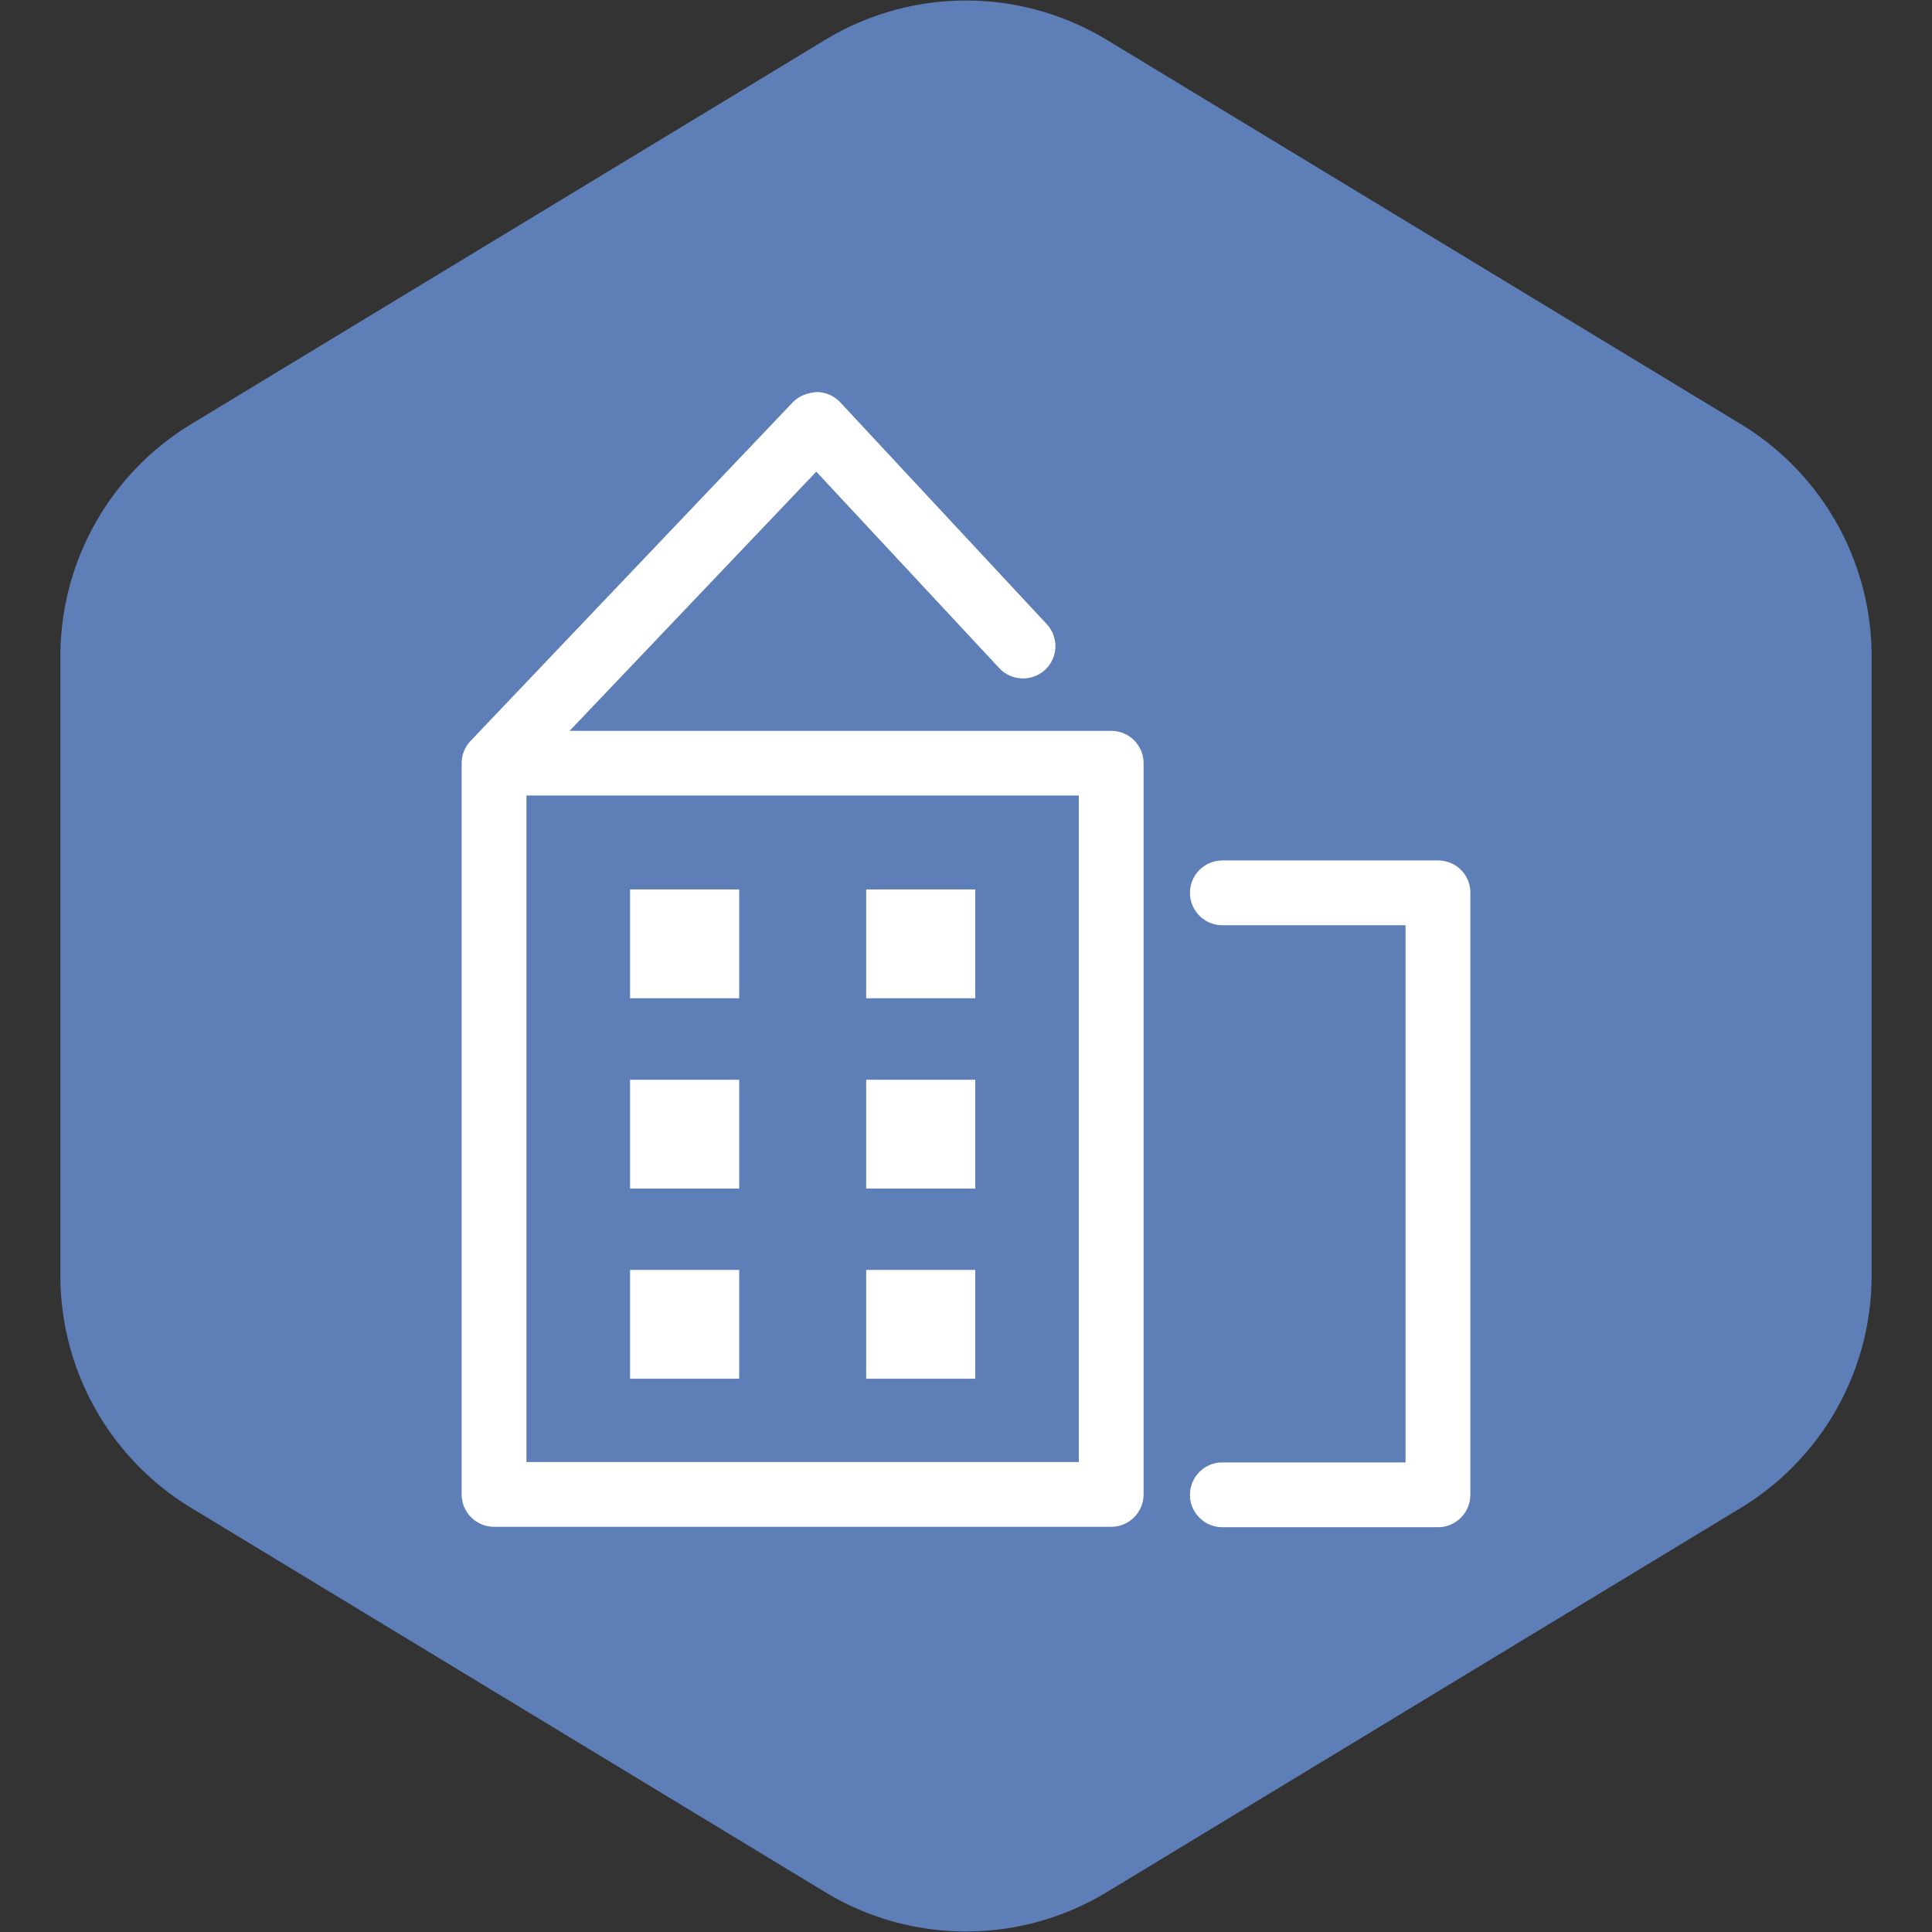 <!DOCTYPE svg PUBLIC "-//W3C//DTD SVG 1.1//EN" "http://www.w3.org/Graphics/SVG/1.1/DTD/svg11.dtd">
<!-- Uploaded to: SVG Repo, www.svgrepo.com, Transformed by: SVG Repo Mixer Tools -->
<svg width="100px" height="100px" viewBox="-194.56 -194.56 1413.12 1413.12" class="icon" version="1.1" xmlns="http://www.w3.org/2000/svg" fill="#ffffff" stroke="#ffffff">
<rect x="-194.56" y="-194.56" width="1413.12" height="1413.12" fill="#333333" stroke="none"/>
<g id="SVGRepo_bgCarrier" stroke-width="0">
<path transform="translate(-194.56, -194.56), scale(88.32)" fill="#5e7eb7" d="M9.166.33a2.25 2.25 0 00-2.332 0l-5.25 3.182A2.25 2.25 0 00.5 5.436v5.128a2.25 2.25 0 001.084 1.924l5.25 3.182a2.25 2.25 0 002.332 0l5.25-3.182a2.25 2.25 0 001.084-1.924V5.436a2.25 2.25 0 00-1.084-1.924L9.166.33z" strokewidth="0"/>
</g>
<g id="SVGRepo_tracerCarrier" stroke-linecap="round" stroke-linejoin="round"/>
<g id="SVGRepo_iconCarrier">
<path d="M618.2 340.5H220.9l181.6-190.8 134.2 144.1c8.7 9.3 23.4 9.9 32.8 1.2 9.4-8.7 9.9-23.4 1.2-32.7l-151-162.2c-4.4-4.7-10.5-7.4-16.9-7.4-6.5 0.5-12.5 2.6-17 7.2L150 347.7c-4.1 4.3-6.4 10-6.4 16v534.8c0 12.8 10.4 23.2 23.2 23.2h451.4c12.8 0 23.2-10.4 23.2-23.2V363.7c0-12.8-10.3-23.2-23.2-23.2zM595 875.3H190V386.8h405v488.5z m262.3-440H699.5c-12.8 0-23.2 10.4-23.2 23.2 0 12.8 10.4 23.2 23.2 23.2H834v393.9H699.5c-12.8 0-23.2 10.4-23.2 23.2 0 12.8 10.4 23.2 23.2 23.2h157.7c12.8 0 23.2-10.4 23.2-23.2V458.4c0.1-12.8-10.3-23.1-23.1-23.1z m-339 21.2h-78.8v78.6h78.8v-78.6z m-172.7 0h-78.8v78.6h78.8v-78.6z m172.7 139.2h-78.8v78.6h78.8v-78.6z m-172.7 0h-78.8v78.6h78.8v-78.6z m172.7 139.1h-78.8v78.6h78.8v-78.6z m-172.7 0h-78.8v78.6h78.8v-78.6z" fill="#fffff"/>
</g>
</svg>